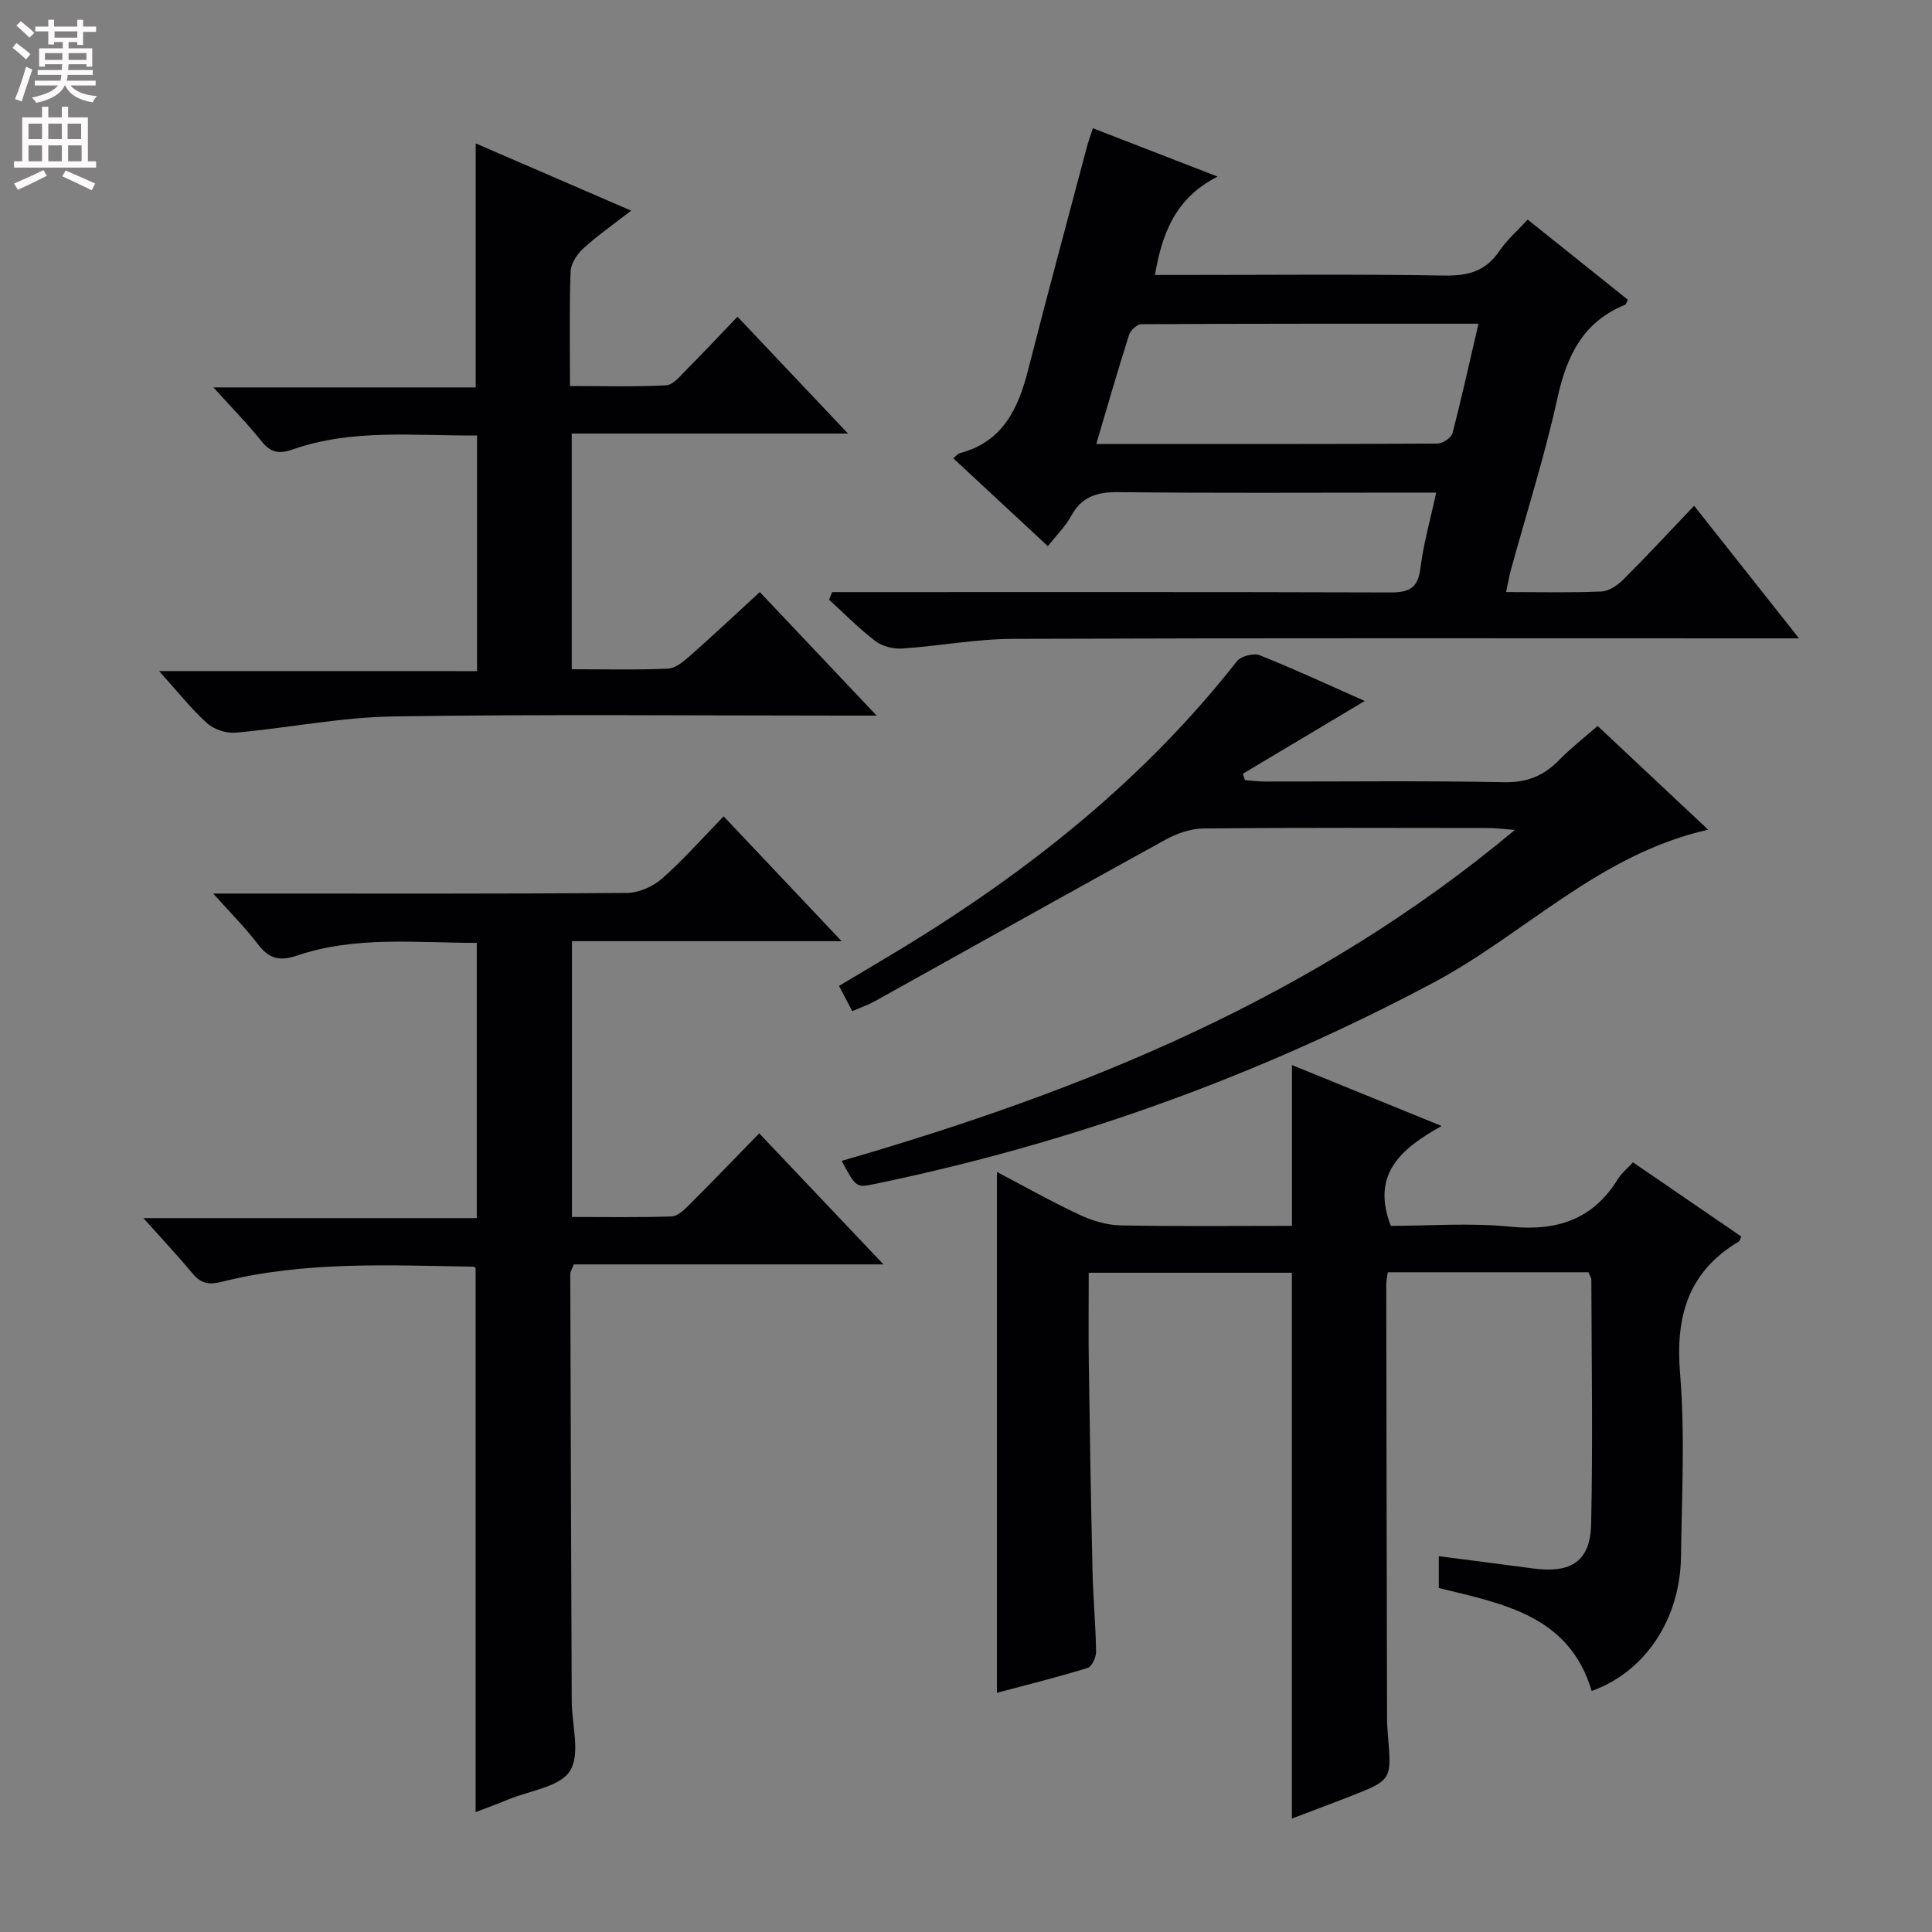 <svg enable-background="new 0 0 400 400" viewBox="0 0 400 400" xmlns="http://www.w3.org/2000/svg"><rect x="0" y="0" width="400" height="400" fill="#808080" stroke="none"/><g fill="#010103"><path d="m329.54 350.1c-4.63-15.62-18.32-18.05-31.65-21.32 0-2.18 0-4.25 0-6.59 6.71.87 13.1 1.69 19.48 2.54 7.96 1.06 11.9-1.47 12.06-9.24.36-16.82.09-33.66.04-50.49 0-.46-.33-.91-.6-1.59-13.73 0-27.48 0-41.54 0-.12.93-.32 1.71-.32 2.49.04 29.83.09 59.66.16 89.48 0 1.33.07 2.67.19 3.99.77 9.15.78 9.17-7.83 12.55-3.98 1.56-7.99 3.05-12.06 4.59 0-37.84 0-75.24 0-113-13.56 0-27.32 0-42.06 0 0 6.28-.08 12.68.02 19.07.2 14.31.44 28.63.77 42.94.13 5.48.65 10.95.73 16.43.02 1.16-.87 3.11-1.75 3.38-6.15 1.9-12.41 3.45-18.78 5.15 0-36.1 0-71.64 0-107.84 5.76 3.02 11.33 6.17 17.11 8.87 2.6 1.22 5.61 2.13 8.45 2.19 11.79.24 23.59.1 35.53.1 0-11.15 0-21.87 0-33.29 9.95 4.05 19.83 8.08 30.99 12.62-8.56 4.73-14.61 10.07-10.53 20.67 7.85 0 16.36-.67 24.72.17 9.69.97 17.15-1.47 22.34-9.93.68-1.11 1.77-1.97 3.08-3.39 7.49 5.13 14.97 10.25 22.43 15.36-.27.53-.32.91-.53 1.04-10.49 6.26-13.13 15.49-12.15 27.32 1.04 12.58.36 25.31.19 37.97-.19 13.01-7.5 23.83-18.49 27.76z"/><path d="m311.83 122.58c7.1 0 13.42.17 19.73-.12 1.57-.07 3.36-1.3 4.56-2.5 4.82-4.8 9.44-9.8 14.63-15.25 7.38 9.33 14.15 17.89 21.72 27.46-2.65 0-4.49 0-6.34 0-52.17 0-104.33-.09-156.5.1-7.61.03-15.2 1.49-22.82 2-1.83.12-4.11-.43-5.54-1.52-3.41-2.59-6.43-5.68-9.61-8.58.21-.53.42-1.06.62-1.58h5.6c36.67 0 73.33-.05 110 .07 3.81.01 5.69-.86 6.2-4.98.62-5.07 2.05-10.05 3.27-15.69-2.58 0-4.7 0-6.82 0-19.67 0-39.33.13-59-.1-4.45-.05-7.59.95-9.78 4.97-1.17 2.13-2.99 3.91-4.81 6.21-6.65-6.18-13.05-12.12-19.58-18.19.65-.52.96-.96 1.36-1.06 8.92-2.34 12.11-9.24 14.16-17.3 3.93-15.42 8.09-30.78 12.17-46.17.29-1.11.7-2.19 1.22-3.8 8.39 3.25 16.52 6.4 25.82 10.01-8.65 4.38-11.47 11.6-12.97 20.37h5.36c18.17 0 36.34-.19 54.5.12 4.93.09 8.6-.87 11.44-5.07 1.55-2.3 3.73-4.18 5.87-6.52 7.08 5.67 13.93 11.15 20.74 16.6-.29.55-.37.97-.58 1.05-8.75 3.54-12.09 10.61-14.02 19.4-2.63 11.97-6.38 23.7-9.63 35.53-.35 1.25-.55 2.53-.97 4.54zm-84.86-30.65c24.04 0 47.33.03 70.63-.09 1.08-.01 2.86-1.18 3.11-2.13 1.93-7.36 3.55-14.8 5.39-22.69-23.55 0-46.67-.03-69.79.1-.88 0-2.25 1.27-2.55 2.21-2.31 7.24-4.41 14.56-6.79 22.6z"/><path d="m157.19 234.65c8.71 9.19 16.83 17.75 25.72 27.13-22.03 0-43.15 0-64.12 0-.41 1.07-.72 1.52-.72 1.96.08 29.48.18 58.97.3 88.45.02 4.92 1.84 10.93-.35 14.44-2.08 3.34-8.33 4.08-12.77 5.93-2.12.88-4.28 1.66-6.78 2.62 0-37.66 0-74.98 0-112.59.08.07-.17-.33-.42-.34-17.45-.28-34.96-1.18-52.12 3.13-2.67.67-4.31.38-6.04-1.7-3.08-3.69-6.37-7.2-10.2-11.48h69.02c0-19.17 0-37.76 0-56.99-12.47.02-25.08-1.5-37.3 2.66-3.53 1.2-5.75.6-7.99-2.35-2.58-3.41-5.64-6.44-9.28-10.52h6.2c26.49 0 52.98.08 79.46-.13 2.47-.02 5.4-1.32 7.28-2.98 4.36-3.82 8.21-8.22 12.74-12.88 8.15 8.63 15.92 16.85 24.43 25.85-19.24 0-37.32 0-55.83 0v57.1c6.8 0 13.73.12 20.65-.11 1.23-.04 2.57-1.36 3.58-2.36 4.84-4.82 9.56-9.74 14.54-14.84z"/><path d="m98.77 138.95c0-16.8 0-32.56 0-48.79-12.96.11-25.77-1.45-38.16 2.89-2.73.96-4.52.73-6.41-1.63-2.89-3.63-6.17-6.95-10.02-11.21h54.31c0-17.05 0-33.44 0-50.52 10.46 4.53 20.88 9.03 32.18 13.92-3.61 2.81-6.95 5.14-9.93 7.85-1.29 1.18-2.55 3.15-2.61 4.8-.27 7.65-.12 15.31-.12 23.66 6.76 0 13.36.2 19.92-.15 1.46-.08 2.94-1.97 4.2-3.24 3.41-3.42 6.71-6.94 10.56-10.96 7.62 8.06 14.88 15.74 22.88 24.19-19.53 0-38.19 0-57.2 0v48.8c6.7 0 13.33.17 19.95-.13 1.57-.07 3.24-1.51 4.56-2.67 4.74-4.18 9.34-8.5 14.43-13.18 7.84 8.29 15.5 16.4 24.19 25.58-3.14 0-4.87 0-6.6 0-31.16 0-62.32-.31-93.47.17-10.89.17-21.73 2.39-32.63 3.36-1.94.17-4.5-.66-5.93-1.96-3.31-2.99-6.1-6.55-9.93-10.79 22.41.01 43.86.01 65.83.01z"/><path d="m176.45 209.35c-.91-1.75-1.73-3.31-2.74-5.23 4.62-2.76 9.03-5.35 13.4-8.01 26.2-15.99 49.9-34.89 68.98-59.21.83-1.05 3.47-1.74 4.72-1.24 7.4 2.96 14.64 6.32 21.75 9.47-8.42 5.03-16.84 10.05-25.25 15.07.14.44.29.87.43 1.31 1.38.11 2.75.3 4.13.3 16.5.02 33-.19 49.49.14 4.78.1 8.25-1.32 11.44-4.59 2.41-2.47 5.16-4.6 7.97-7.06 7.61 7.14 14.97 14.04 22.89 21.48-22.59 5.07-37.91 21.57-56.91 31.68-36.69 19.52-75.24 33.33-115.85 41.71-3.65.75-3.67.65-6.65-4.82 50.1-14.5 97.84-33.77 139.38-68.52-2.62-.2-4.03-.4-5.44-.4-19.66-.02-39.33-.1-58.99.09-2.64.03-5.51 1.02-7.86 2.31-20.08 11.04-40.06 22.26-60.08 33.39-1.43.8-3 1.34-4.81 2.13z"/></g><path d="m2.6 9.9.8-1c.9.7 1.9 1.4 2.9 2.3l-.9 1.1c-1.1-1-2-1.8-2.8-2.4zm.5 10.6c.9-2.1 1.6-4.3 2.3-6.7.4.2.8.4 1.3.6-.7 2.1-1.5 4.3-2.2 6.6zm.3-15.2.9-.9c1 .8 2 1.6 2.8 2.4l-1 1c-.9-.9-1.8-1.7-2.7-2.5zm12.6-1.2h1.2v1.4h2.7v1.1h-2.7v2.7h-1.2v-.6h-1.8v1.3h4.9v3.8h-1.2v-.5h-3.7c0 .4-.1.9-.1 1.2h5.1v1h-5.2c0 .5-.1.9-.2 1.2h6v1h-5.2c1.1 1.3 2.9 2 5.5 2.2-.4.4-.7.8-.9 1.3-2.9-.5-4.8-1.6-5.7-3.5h-.1c-.8 1.7-2.7 2.9-5.9 3.6-.2-.4-.6-.8-.9-1.1 2.8-.6 4.6-1.4 5.4-2.5h-4.8v-1h5.3c.1-.3.2-.7.2-1.2h-4.9v-1h5c0-.4 0-.8.1-1.2h-3.6v.5h-1.2v-3.8h4.9v-1.3h-1.8v.5h-1.2v-2.7h-2.7v-1h2.7v-1.4h1.2v1.4h4.8zm-6.7 8.3h3.6c0-.4 0-.9 0-1.4h-3.6zm1.9-4.6h4.8v-1.3h-4.7v1.3zm6.7 3.2h-3.7v1.4h3.7z" fill="#fcfafa"/><path d="m8.7 22.1h1.3v2.2h2.8v-2.2h1.3v2.2h4.1v9.1h1.7v1.3h-17v-1.3h1.7v-9.1h4.1zm.3 13.1.7 1.2c-1.8.9-3.8 1.9-6 2.9-.2-.4-.5-.8-.8-1.3 2.3-1 4.4-1.9 6.1-2.8zm-3.1-6.4h2.8v-3.2h-2.8zm0 4.6h2.8v-3.3h-2.8zm4.1-4.6h2.8v-3.2h-2.8zm0 4.6h2.8v-3.3h-2.8zm3.6 1.9c2.1.9 4.1 1.8 6.1 2.7l-.7 1.4c-2.2-1.1-4.2-2-6.1-2.9zm3.2-9.7h-2.8v3.2h2.8zm-2.7 7.8h2.8v-3.3h-2.8z" fill="#fcfafa"/></svg>